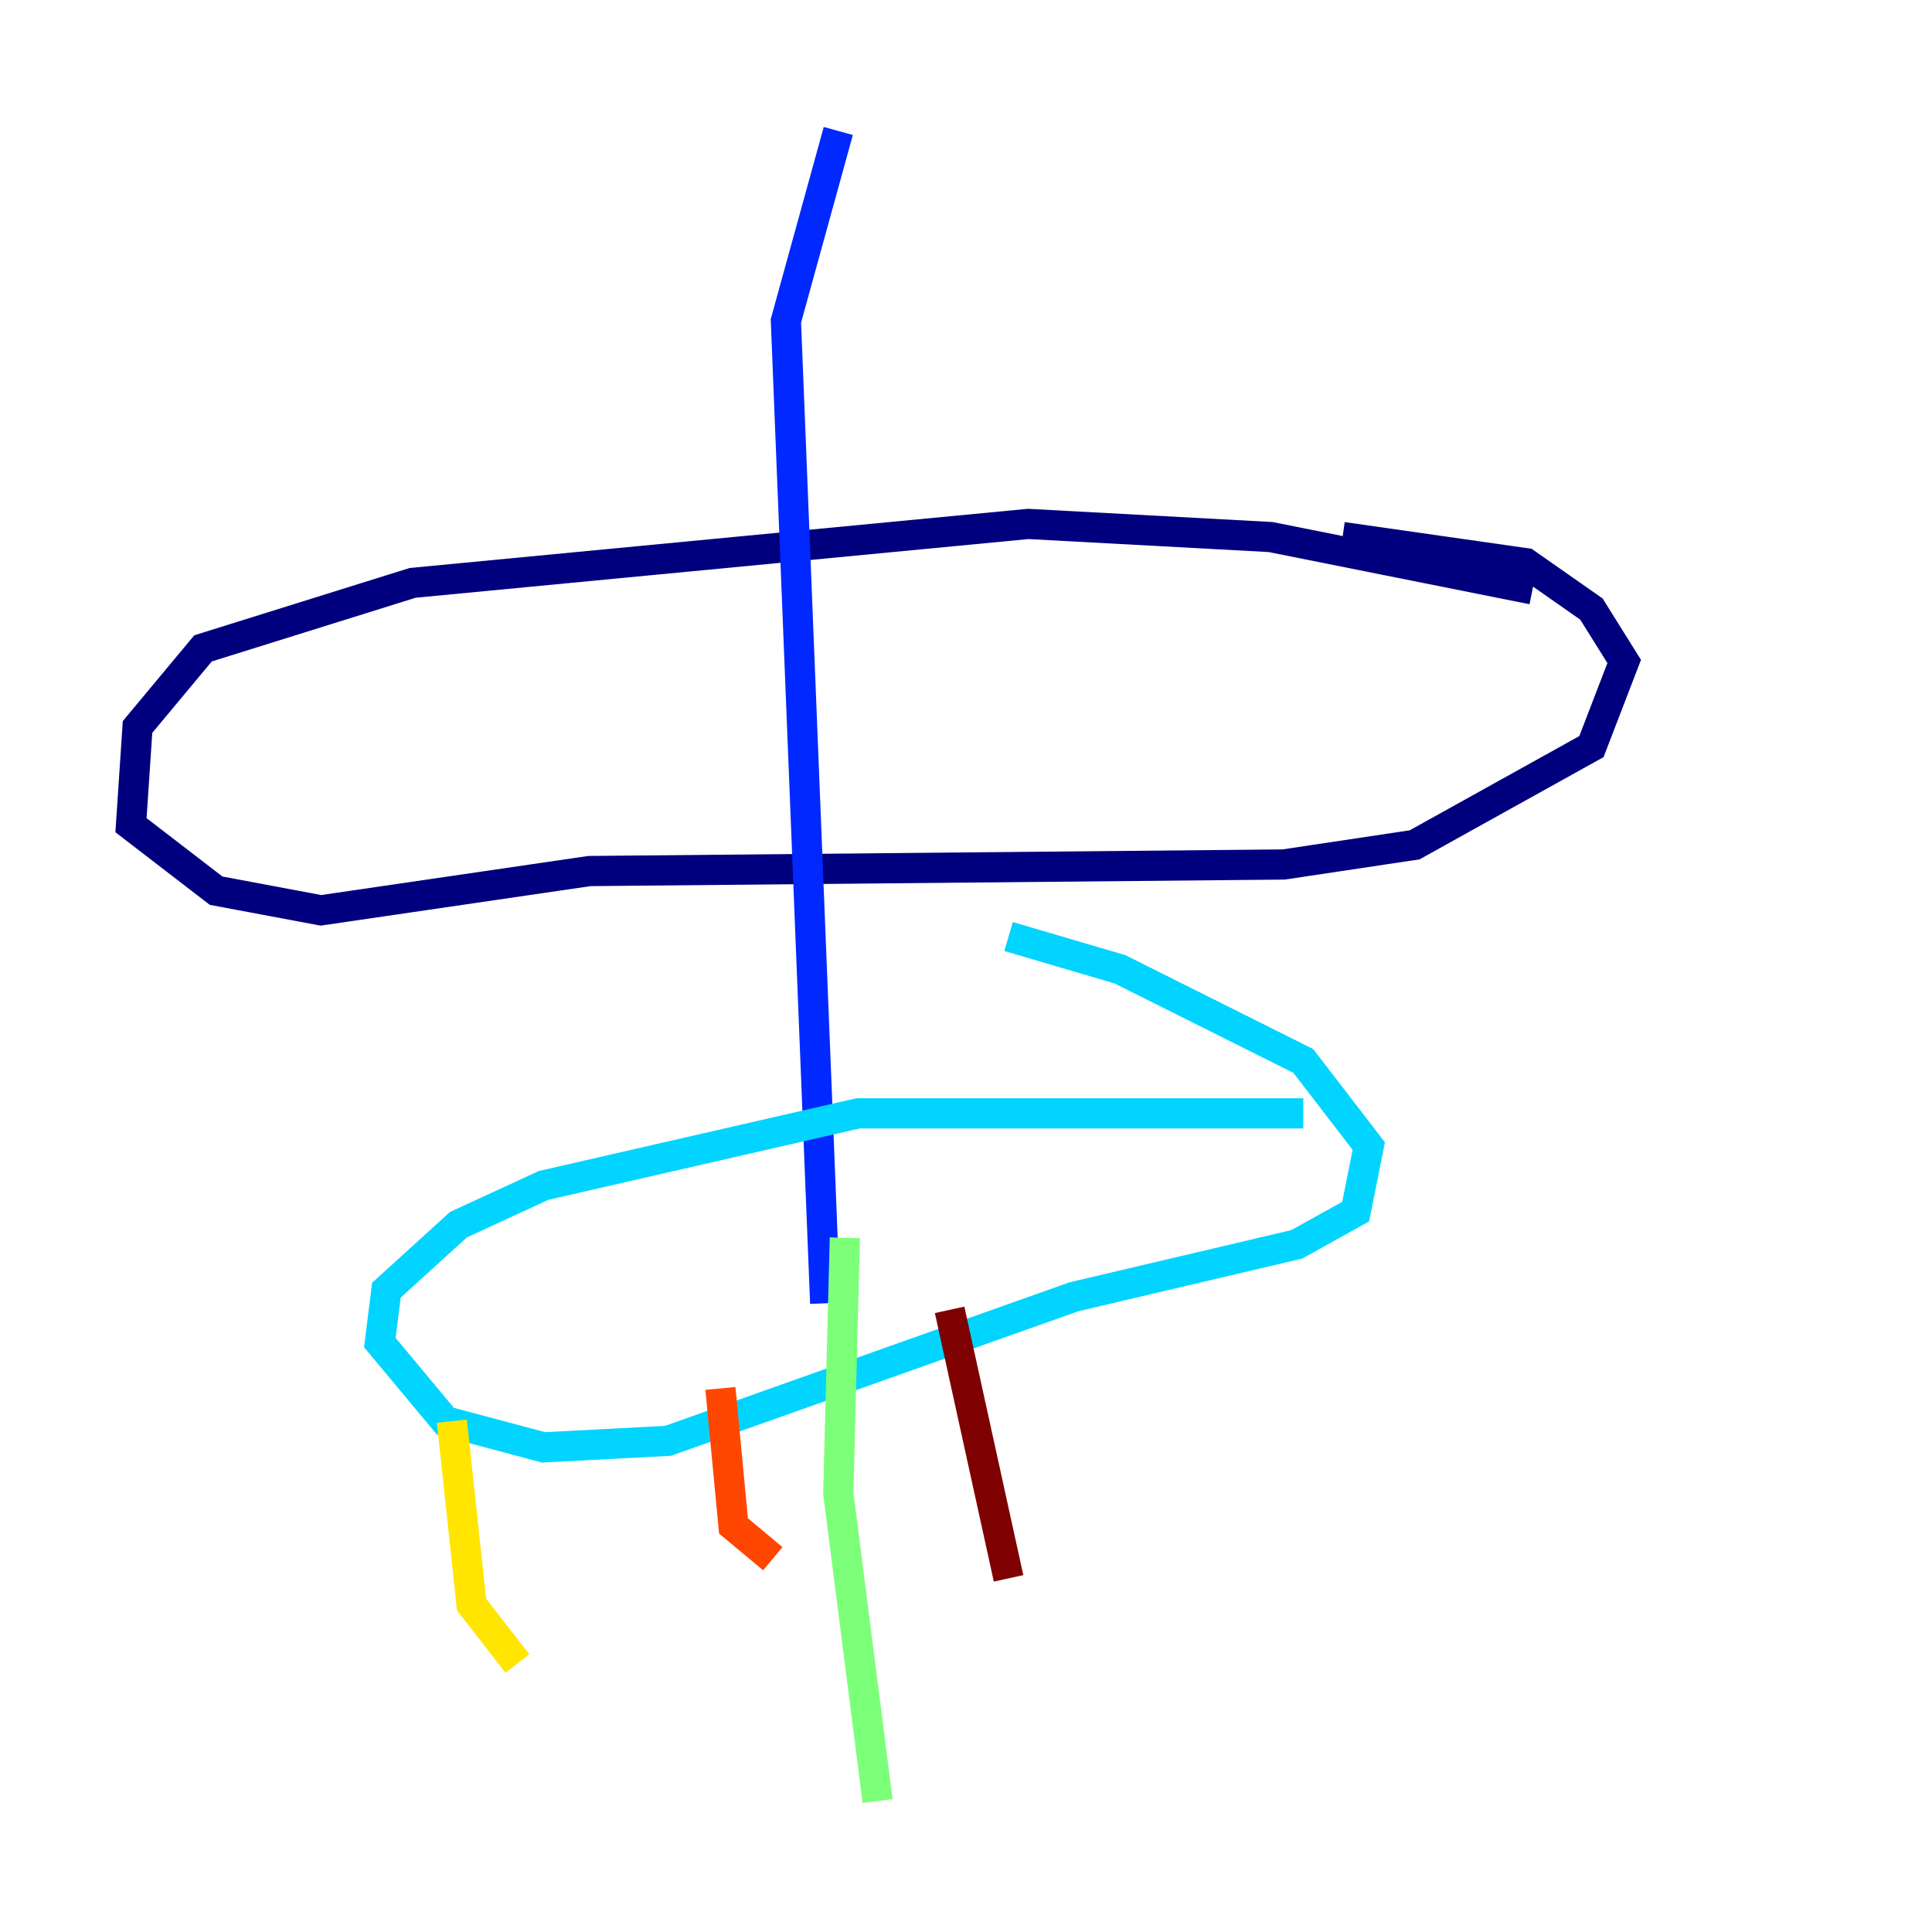 <?xml version="1.0" encoding="utf-8" ?>
<svg baseProfile="tiny" height="128" version="1.2" viewBox="0,0,128,128" width="128" xmlns="http://www.w3.org/2000/svg" xmlns:ev="http://www.w3.org/2001/xml-events" xmlns:xlink="http://www.w3.org/1999/xlink"><defs /><polyline fill="none" points="101.532,39.051 84.176,35.58 68.122,34.712 27.336,38.617 13.451,42.956 9.112,48.163 8.678,54.671 14.319,59.01 21.261,60.312 39.051,57.709 85.044,57.275 93.722,55.973 105.437,49.464 107.607,43.824 105.437,40.352 101.098,37.315 88.949,35.58" stroke="#00007f" stroke-width="2" /><polyline fill="none" points="55.539,8.678 52.068,21.261 54.671,86.346" stroke="#0028ff" stroke-width="2" /><polyline fill="none" points="86.346,73.763 56.841,73.763 36.014,78.536 30.373,81.139 25.6,85.478 25.166,88.949 29.505,94.156 36.014,95.891 44.258,95.458 71.159,85.912 85.912,82.441 89.817,80.271 90.685,75.932 86.346,70.291 74.197,64.217 66.82,62.047" stroke="#00d4ff" stroke-width="2" /><polyline fill="none" points="55.973,82.007 55.539,98.929 58.142,119.322" stroke="#7cff79" stroke-width="2" /><polyline fill="none" points="29.939,94.156 31.241,106.305 34.278,110.21" stroke="#ffe500" stroke-width="2" /><polyline fill="none" points="47.729,91.986 48.597,101.098 51.2,103.268" stroke="#ff4600" stroke-width="2" /><polyline fill="none" points="62.915,86.78 66.82,104.57" stroke="#7f0000" stroke-width="2" /></svg>